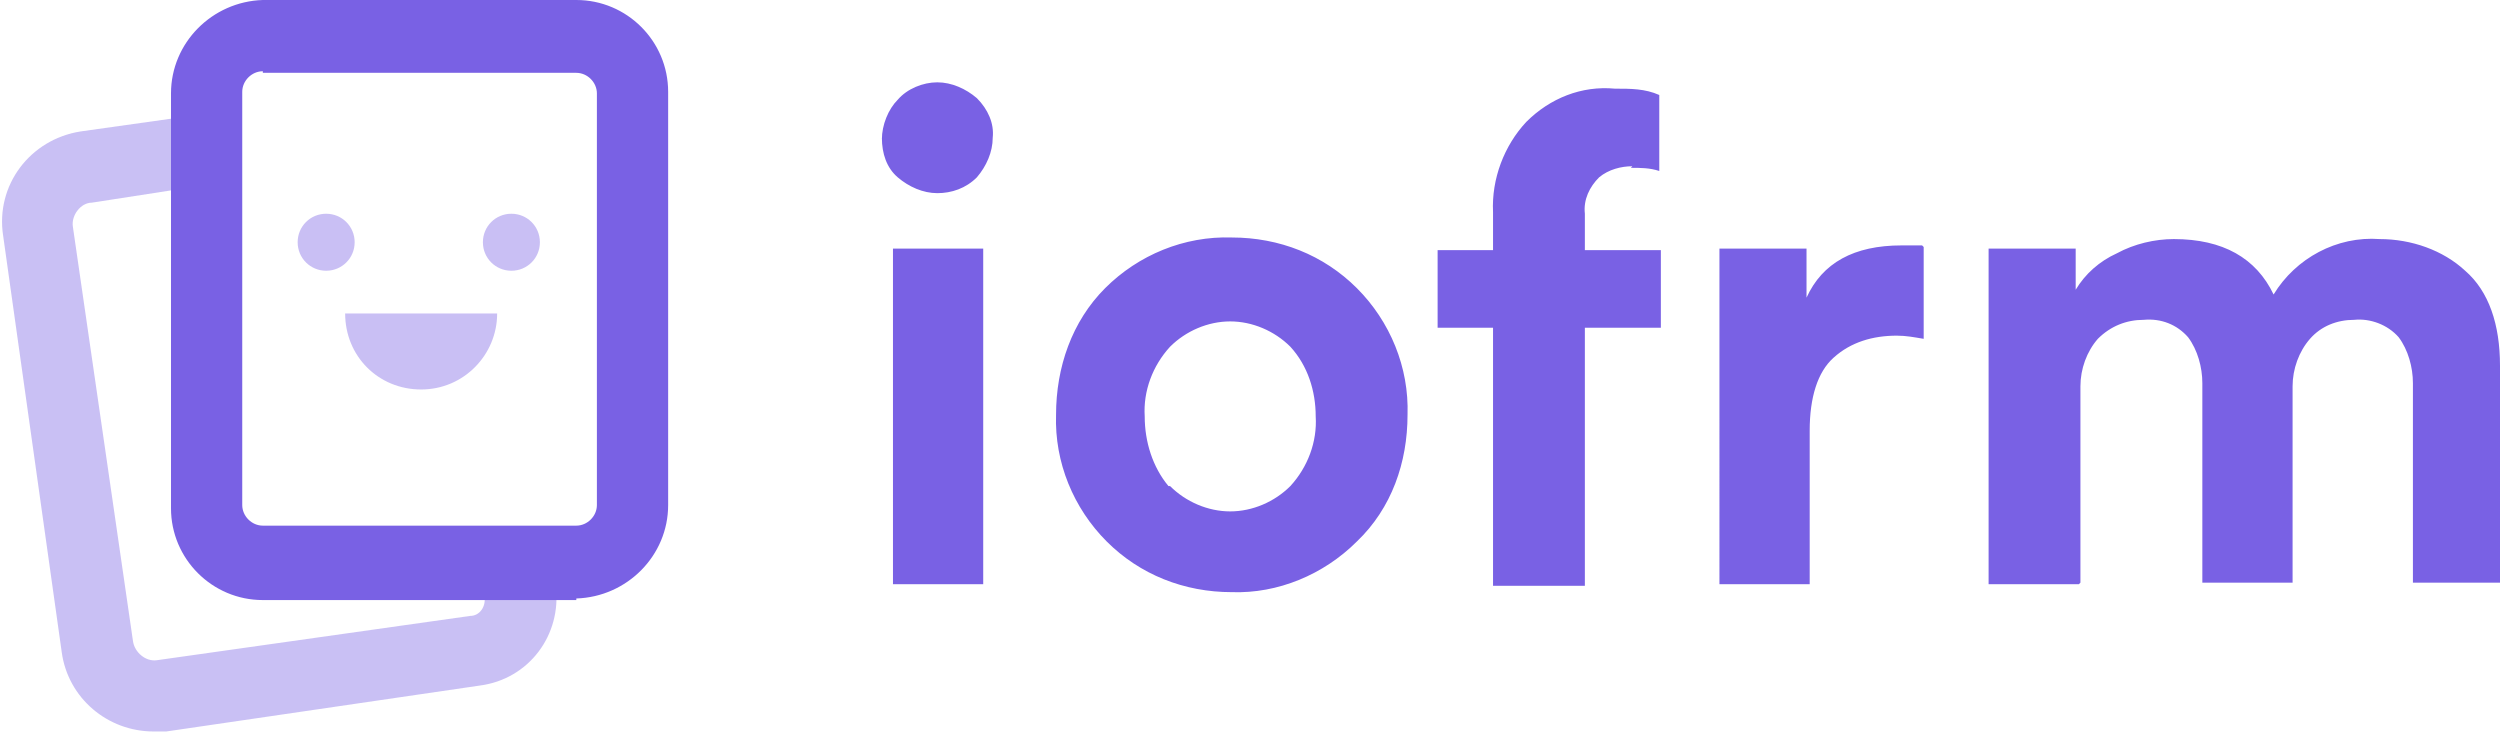 <?xml version="1.0" encoding="UTF-8"?>
<svg xmlns="http://www.w3.org/2000/svg" xmlns:xlink="http://www.w3.org/1999/xlink" version="1.1" viewBox="0 0 157.9 46.3">
  <defs>
    <style>
      .cls-1 {
        fill: none;
      }
      .cls-2, .cls-3 {
        fill: #7961e4;
      }
      .cls-3, .cls-4 {
        opacity: .4;
      }
      .cls-5 {
        clip-path: url(#clippath);
      }
    </style>
    <clipPath id="clippath">
      <rect class="cls-1" y="0" width="42.2" height="46.3"/>
    </clipPath>
  </defs>
  <!-- Generator: Adobe Illustrator 28.6.0, SVG Export Plug-In . SVG Version: 1.2.0 Build 709)  -->
  <g>
    <g id="Layer_1">
      <g id="Group_481">
        <path id="Path_981" class="cls-2" d="M62.1,36.9h-5.7V15.7h5.7v21.2ZM55.7,8.8c0-.9.4-1.9,1-2.5.6-.7,1.6-1.1,2.5-1.1.9,0,1.8.4,2.5,1,.7.7,1.1,1.6,1,2.5,0,.9-.4,1.8-1,2.5-.7.7-1.6,1-2.5,1-.9,0-1.8-.4-2.5-1-.7-.6-1-1.5-1-2.5ZM73.9,30.7c1,1,2.4,1.6,3.8,1.6,1.4,0,2.8-.6,3.8-1.6,1.1-1.2,1.7-2.8,1.6-4.4,0-1.6-.5-3.2-1.6-4.4-1-1-2.4-1.6-3.8-1.6-1.4,0-2.8.6-3.8,1.6-1.1,1.2-1.7,2.8-1.6,4.4,0,1.6.5,3.2,1.5,4.4ZM69.8,18.2c2.1-2.1,5-3.3,8-3.2,3,0,5.8,1.1,7.9,3.2,2.1,2.1,3.3,5,3.2,8,0,3-1,5.9-3.2,8-2.1,2.1-5,3.3-7.9,3.2-3,0-5.8-1.1-7.9-3.2-2.1-2.1-3.3-5-3.2-8,0-3,1-5.9,3.1-8ZM103.1,10.5c-.7,0-1.5.2-2.1.7-.6.6-1,1.4-.9,2.3v2.3h4.8v4.9h-4.8v16.3h-5.8v-16.3h-3.5v-4.9h3.5v-2.4c-.1-2.1.7-4.2,2.1-5.7,1.5-1.5,3.5-2.3,5.6-2.1,1,0,1.9,0,2.8.4v4.8c-.6-.2-1.2-.2-1.8-.2ZM121.5,15.6v5.8c-.6-.1-1.1-.2-1.7-.2-1.5,0-2.9.4-4,1.4-1,.9-1.5,2.5-1.5,4.6v9.7h-5.7V15.7h5.5v3.1c1-2.2,3-3.3,6-3.3s.8,0,1.3,0h0ZM131.3,36.9h-5.7V15.7h5.5v2.6c.6-1,1.5-1.8,2.6-2.3,1.1-.6,2.4-.9,3.6-.9,3.1,0,5.2,1.2,6.3,3.5,1.4-2.3,4-3.7,6.7-3.5,2,0,4,.7,5.4,2,1.5,1.3,2.2,3.4,2.2,6v13.7h-5.5v-12.6c0-1-.3-2.1-.9-2.9-.7-.8-1.8-1.2-2.8-1.1-1.1,0-2.1.4-2.8,1.2-.7.8-1.1,1.9-1.1,3v12.4h-5.7v-12.6c0-1-.3-2.1-.9-2.9-.7-.8-1.7-1.2-2.8-1.1-1.1,0-2.1.4-2.9,1.2-.7.8-1.1,1.9-1.1,3v12.4Z"/>
        <g id="Group_479">
          <g id="Group_478">
            <g class="cls-5">
              <g id="Group_477" class="cls-4">
                <path id="Path_964" class="cls-2" d="M9.7,46.2c-2.9,0-5.4-2.1-5.8-5L.2,14.9c-.5-3.2,1.7-6.1,4.9-6.6,0,0,0,0,0,0l7.1-1,.7,4.4-7.1,1.1c-.7,0-1.3.8-1.2,1.5,0,0,0,0,0,0l3.8,26.2c.1.7.8,1.3,1.5,1.2l19.8-2.8c.6,0,1-.6.9-1.2,0,0,0,0,0,0l-.2-1.6,4.5-.7.2,1.6c.4,3.1-1.7,5.9-4.8,6.3l-19.8,2.9c-.3,0-.6,0-.8,0Z"/>
              </g>
            </g>
          </g>
          <path id="Path_965" class="cls-2" d="M36.4,37.9h-19.8c-3.2,0-5.8-2.6-5.8-5.8,0,0,0,0,0,0V5.9c0-3.2,2.6-5.8,5.8-5.9,0,0,0,0,0,0h19.8c3.2,0,5.8,2.6,5.8,5.8,0,0,0,0,0,0v26.1c0,3.2-2.6,5.8-5.8,5.9,0,0,0,0,0,0h0ZM16.6,4.5c-.7,0-1.3.6-1.3,1.3,0,0,0,0,0,0v26.1c0,.7.6,1.3,1.3,1.3,0,0,0,0,0,0h19.8c.7,0,1.3-.6,1.3-1.3,0,0,0,0,0,0V5.9c0-.7-.6-1.3-1.3-1.3,0,0,0,0,0,0h-19.8Z"/>
          <path id="Path_966" class="cls-3" d="M31.4,19.8c0,2.6-2.1,4.8-4.8,4.8s-4.8-2.1-4.8-4.8h9.5Z"/>
          <path id="Path_967" class="cls-3" d="M22.4,15.3c0,1-.8,1.8-1.8,1.8s-1.8-.8-1.8-1.8.8-1.8,1.8-1.8c1,0,1.8.8,1.8,1.8h0Z"/>
          <path id="Path_968" class="cls-3" d="M34.1,15.3c0,1-.8,1.8-1.8,1.8s-1.8-.8-1.8-1.8.8-1.8,1.8-1.8c1,0,1.8.8,1.8,1.8h0Z"/>
        </g>
      </g>
    </g>
  </g>
</svg>